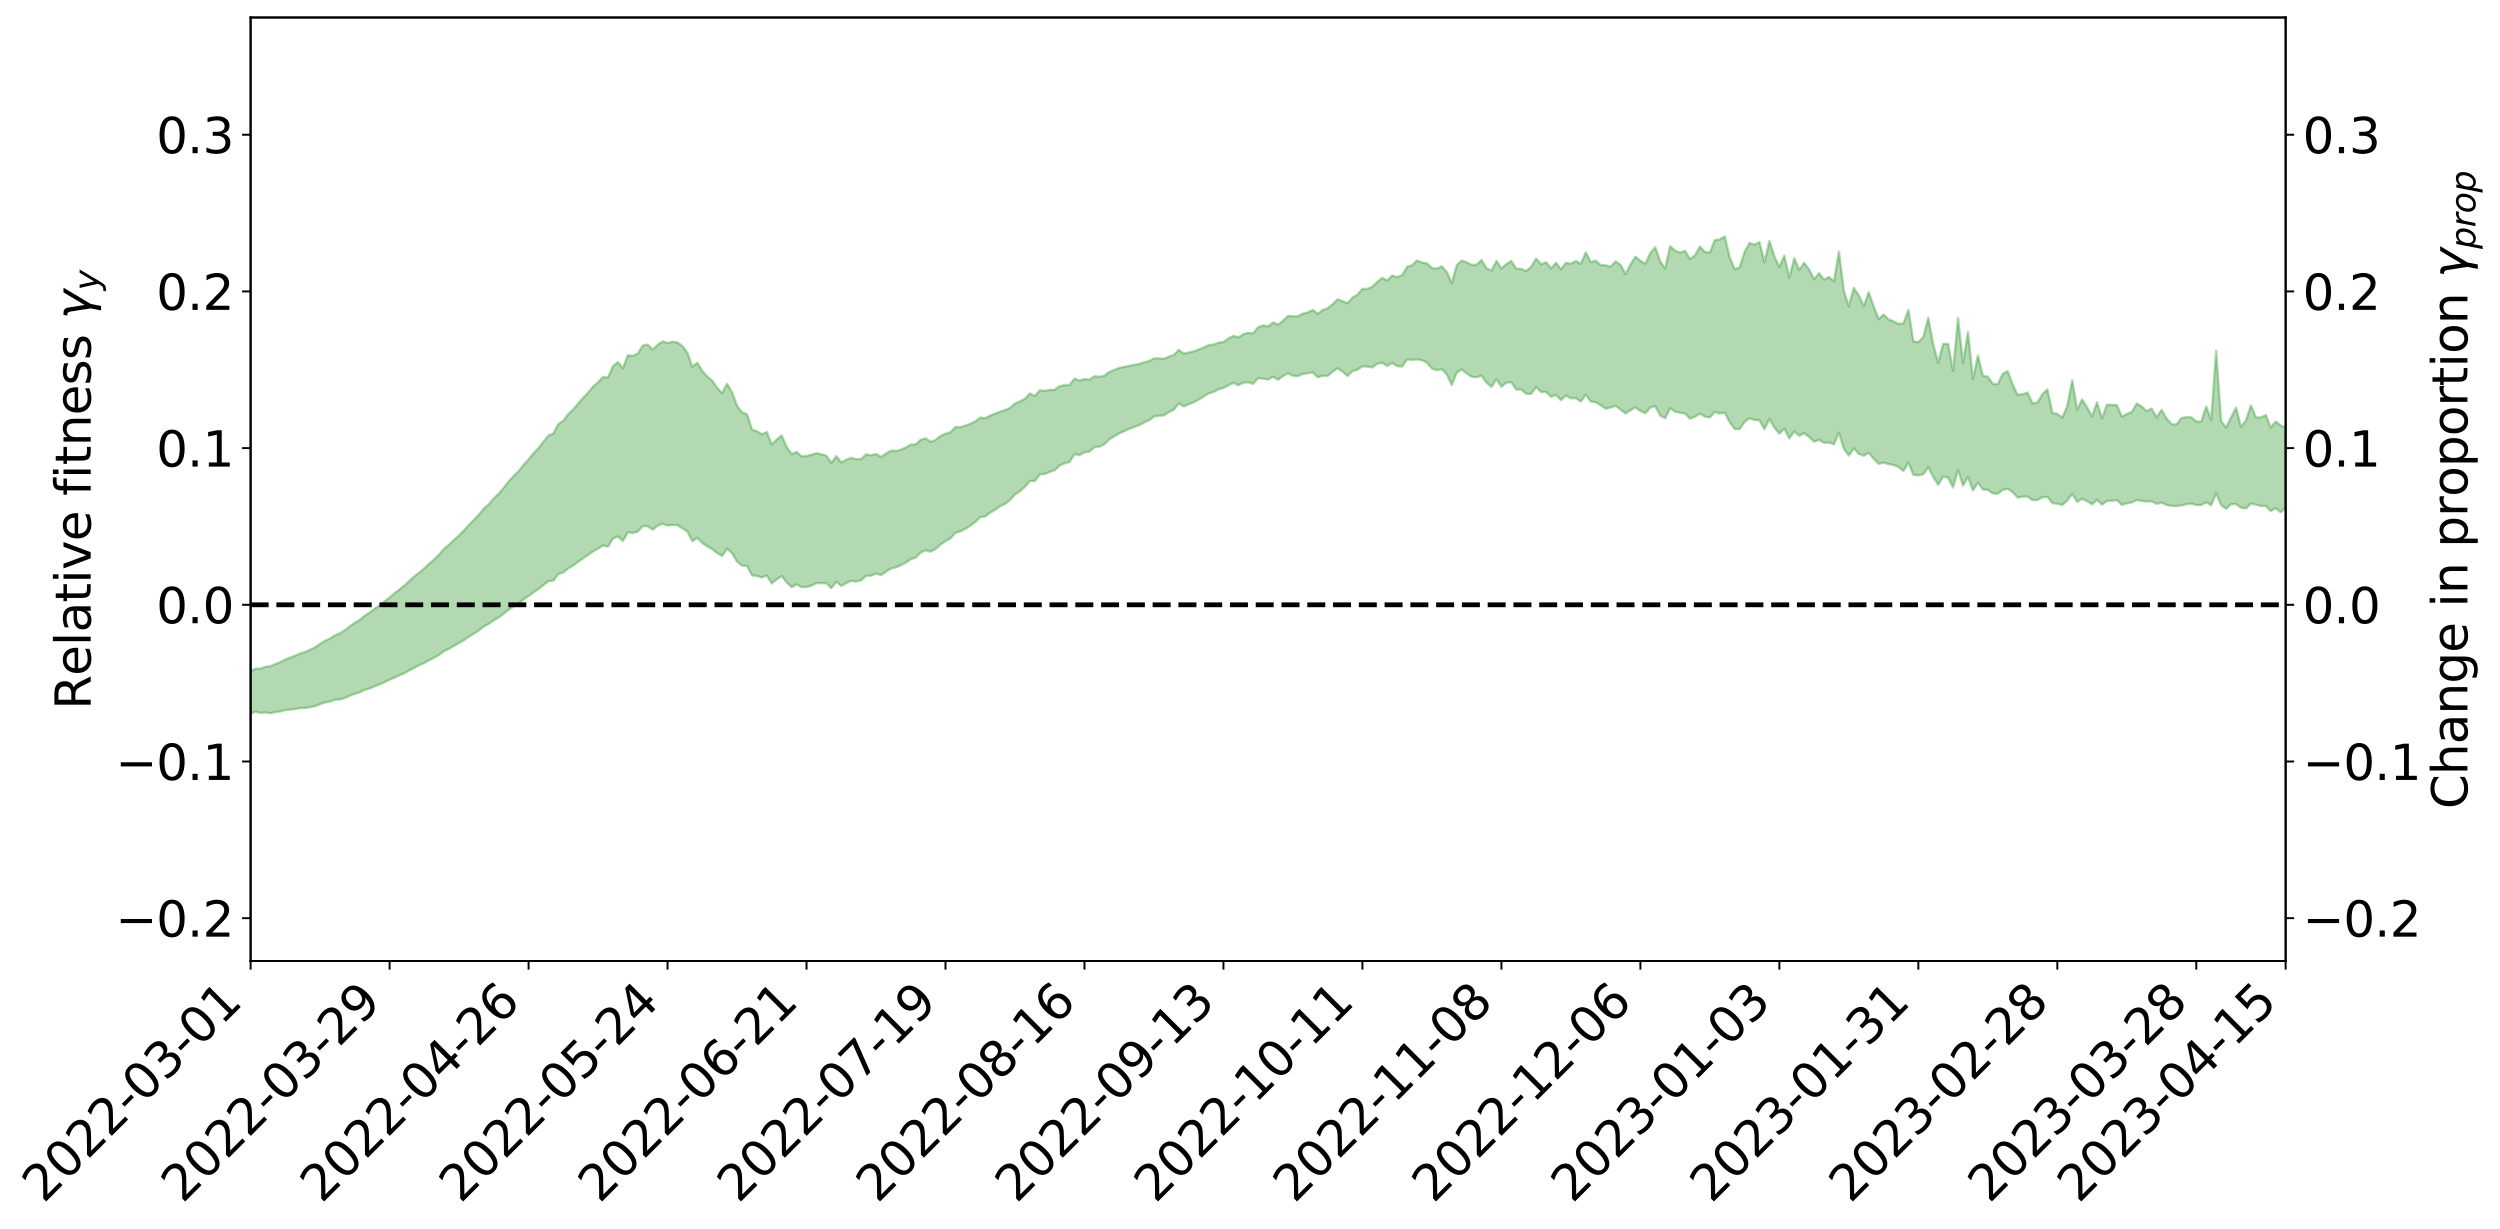<?xml version="1.0" encoding="utf-8" standalone="no"?>
<!DOCTYPE svg PUBLIC "-//W3C//DTD SVG 1.1//EN"
  "http://www.w3.org/Graphics/SVG/1.1/DTD/svg11.dtd">
<svg xmlns:xlink="http://www.w3.org/1999/xlink" width="1028.24pt" height="505.355pt" viewBox="0 0 1028.24 505.355" xmlns="http://www.w3.org/2000/svg" version="1.1">
 <defs>
  <style type="text/css">*{stroke-linejoin: round; stroke-linecap: butt}</style>
 </defs>
 <g id="figure_1">
  <g id="patch_1">
   <path d="M 0 505.355 
L 1028.24 505.355 
L 1028.24 -0 
L 0 -0 
z
" style="fill: #ffffff"/>
  </g>
  <g id="axes_1">
   <g id="patch_2">
    <path d="M 103.075 395.28 
L 940.075 395.28 
L 940.075 7.2 
L 103.075 7.2 
z
" style="fill: #ffffff"/>
   </g>
   <g id="PolyCollection_1">
    <path d="M -393.001 248.754 
L -393.001 248.754 
L -390.959 248.756 
L -388.918 248.763 
L -386.876 248.761 
L -384.835 248.77 
L -382.793 248.774 
L -380.752 248.77 
L -378.711 248.767 
L -376.669 248.768 
L -374.628 248.776 
L -372.586 248.778 
L -370.545 248.772 
L -368.503 248.77 
L -366.462 248.763 
L -364.42 248.767 
L -362.379 248.763 
L -360.337 248.764 
L -358.296 248.755 
L -356.254 248.758 
L -354.213 248.763 
L -352.172 248.759 
L -350.13 248.759 
L -348.089 248.763 
L -346.047 248.758 
L -344.006 248.765 
L -341.964 248.761 
L -339.923 248.764 
L -337.881 248.759 
L -335.84 248.756 
L -333.798 248.762 
L -331.757 248.763 
L -329.715 248.754 
L -327.674 248.763 
L -325.632 248.764 
L -323.591 248.756 
L -321.55 248.76 
L -319.508 248.76 
L -317.467 248.76 
L -315.425 248.766 
L -313.384 248.766 
L -311.342 248.759 
L -309.301 248.758 
L -307.259 248.755 
L -305.218 248.761 
L -303.176 248.751 
L -301.135 248.758 
L -299.093 248.756 
L -297.052 248.768 
L -295.011 248.765 
L -292.969 248.754 
L -290.928 248.763 
L -288.886 248.764 
L -286.845 248.753 
L -284.803 248.757 
L -282.762 248.76 
L -280.72 248.757 
L -278.679 248.756 
L -276.637 248.759 
L -274.596 248.754 
L -272.554 248.751 
L -270.513 248.755 
L -268.472 248.754 
L -266.43 248.757 
L -264.389 248.763 
L -262.347 248.761 
L -260.306 248.754 
L -258.264 248.751 
L -256.223 248.753 
L -254.181 248.758 
L -252.14 248.755 
L -250.098 248.757 
L -248.057 248.753 
L -246.015 248.775 
L -243.974 248.754 
L -241.932 248.772 
L -239.891 248.754 
L -237.85 248.766 
L -235.808 248.755 
L -233.767 248.775 
L -231.725 248.753 
L -229.684 248.751 
L -227.642 248.768 
L -225.601 248.757 
L -223.559 248.77 
L -221.518 248.766 
L -219.476 248.755 
L -217.435 248.761 
L -215.393 248.774 
L -213.352 248.761 
L -211.311 248.763 
L -209.269 248.757 
L -207.228 248.757 
L -205.186 248.765 
L -203.145 248.761 
L -201.103 248.751 
L -199.062 248.778 
L -197.02 248.761 
L -194.979 248.756 
L -192.937 248.757 
L -190.896 248.757 
L -188.854 248.757 
L -186.813 248.752 
L -184.772 248.774 
L -182.73 248.777 
L -180.689 248.772 
L -178.647 248.767 
L -176.606 248.764 
L -174.564 248.809 
L -172.523 248.804 
L -170.481 248.77 
L -168.44 248.783 
L -166.398 248.786 
L -164.357 248.793 
L -162.315 248.789 
L -160.274 248.773 
L -158.232 248.832 
L -156.191 248.799 
L -154.15 248.818 
L -152.108 248.792 
L -150.067 248.84 
L -148.025 248.801 
L -145.984 248.794 
L -143.942 248.813 
L -141.901 248.808 
L -139.859 248.821 
L -137.818 248.811 
L -135.776 248.828 
L -133.735 248.802 
L -131.693 248.842 
L -129.652 248.822 
L -127.611 248.811 
L -125.569 248.813 
L -123.528 248.825 
L -121.486 248.81 
L -119.445 248.887 
L -117.403 248.77 
L -115.362 248.807 
L -113.32 248.879 
L -111.279 248.884 
L -109.237 248.876 
L -107.196 248.839 
L -105.154 248.828 
L -103.113 248.987 
L -101.072 248.814 
L -99.03 248.853 
L -96.989 248.884 
L -94.947 248.908 
L -92.906 248.918 
L -90.864 248.935 
L -88.823 249.189 
L -86.781 249.286 
L -84.74 249.025 
L -82.698 248.936 
L -80.657 249.139 
L -78.615 249.125 
L -76.574 249.199 
L -74.532 249.439 
L -72.491 249.391 
L -70.45 249.219 
L -68.408 249.399 
L -66.367 249.824 
L -64.325 249.832 
L -62.284 250.289 
L -60.242 250.554 
L -58.201 250.508 
L -56.159 251.166 
L -54.118 252.241 
L -52.076 253.621 
L -50.035 253.437 
L -47.993 255.596 
L -45.952 256.56 
L -43.911 254.978 
L -41.869 256.027 
L -39.828 257.619 
L -37.786 257.559 
L -35.745 257.945 
L -33.703 262.512 
L -31.662 268.822 
L -29.62 272.035 
L -27.579 265.904 
L -25.537 269.57 
L -23.496 274.229 
L -21.454 274.256 
L -19.413 283.339 
L -17.372 282.22 
L -15.33 279.749 
L -13.289 273.22 
L -11.247 279.953 
L -9.206 283.95 
L -7.164 282.619 
L -5.123 283.753 
L -3.081 287.586 
L -1.04 287.287 
L 1.002 284.358 
L 3.043 288.5 
L 5.085 289.49 
L 7.126 288.245 
L 9.168 291.012 
L 11.209 292.167 
L 13.25 291.995 
L 15.292 291.389 
L 17.333 292.408 
L 19.375 291.716 
L 21.416 291.978 
L 23.458 292.989 
L 25.499 292.363 
L 27.541 292.928 
L 29.582 293.124 
L 31.624 292.669 
L 33.665 293.059 
L 35.707 292.269 
L 37.748 292.58 
L 39.789 293.006 
L 41.831 293.207 
L 43.872 292.916 
L 45.914 292.695 
L 47.955 292.735 
L 49.997 292.546 
L 52.038 292.648 
L 54.08 292.711 
L 56.121 292.276 
L 58.163 292.73 
L 60.204 292.465 
L 62.246 292.375 
L 64.287 292.611 
L 66.328 292.366 
L 68.37 292.404 
L 70.411 292.637 
L 72.453 292.976 
L 74.494 292.47 
L 76.536 292.32 
L 78.577 292.428 
L 80.619 293.569 
L 82.66 293.701 
L 84.702 294.19 
L 86.743 293.221 
L 88.785 292.688 
L 90.826 292.941 
L 92.868 293.712 
L 94.909 293.864 
L 96.95 292.704 
L 98.992 293.779 
L 101.033 293.378 
L 103.075 293.364 
L 105.116 292.748 
L 107.158 293.236 
L 109.199 293.02 
L 111.241 293.342 
L 113.282 292.922 
L 115.324 292.609 
L 117.365 292.071 
L 119.407 291.839 
L 121.448 291.618 
L 123.489 291.24 
L 125.531 291.229 
L 127.572 290.851 
L 129.614 290.464 
L 131.655 289.623 
L 133.697 288.921 
L 135.738 288.565 
L 137.78 287.804 
L 139.821 287.694 
L 141.863 287.078 
L 143.904 286.119 
L 145.946 285.348 
L 147.987 284.747 
L 150.028 283.741 
L 152.07 283.155 
L 154.111 282.272 
L 156.153 281.473 
L 158.194 280.558 
L 160.236 279.548 
L 162.277 278.705 
L 164.319 277.743 
L 166.36 276.879 
L 168.402 275.724 
L 170.443 274.652 
L 172.485 273.548 
L 174.526 272.694 
L 176.568 271.55 
L 178.609 270.496 
L 180.65 269.321 
L 182.692 267.808 
L 184.733 266.826 
L 186.775 265.615 
L 188.816 264.487 
L 190.858 263.288 
L 192.899 261.852 
L 194.941 260.629 
L 196.982 259.277 
L 199.024 257.688 
L 201.065 256.581 
L 203.107 255.093 
L 205.148 253.982 
L 207.189 252.437 
L 209.231 250.754 
L 211.272 249.411 
L 213.314 248.204 
L 215.355 246.525 
L 217.397 245.167 
L 219.438 243.627 
L 221.48 242.305 
L 223.521 240.623 
L 225.563 239.034 
L 227.604 238.836 
L 229.646 236.098 
L 231.687 235.46 
L 233.728 233.763 
L 235.77 232.611 
L 237.811 231.052 
L 239.853 229.647 
L 241.894 228.23 
L 243.936 226.766 
L 245.977 225.683 
L 248.019 224.364 
L 250.06 224.827 
L 252.102 221.478 
L 254.143 220.646 
L 256.185 222.521 
L 258.226 218.945 
L 260.268 219.204 
L 262.309 218.663 
L 264.35 216.426 
L 266.392 216.439 
L 268.433 217.851 
L 270.475 216.211 
L 272.516 215.467 
L 274.558 216.149 
L 276.599 215.912 
L 278.641 216.011 
L 280.682 217.26 
L 282.724 218.648 
L 284.765 222.558 
L 286.807 221.24 
L 288.848 223.337 
L 290.889 224.669 
L 292.931 225.862 
L 294.972 227.508 
L 297.014 228.679 
L 299.055 225.643 
L 301.097 227.529 
L 303.138 231.006 
L 305.18 232.683 
L 307.221 232.702 
L 309.263 236.619 
L 311.304 236.894 
L 313.346 237.491 
L 315.387 236.733 
L 317.428 239.965 
L 319.47 238.301 
L 321.511 236.927 
L 323.553 239.528 
L 325.594 241.525 
L 327.636 240.356 
L 329.677 241.472 
L 331.719 241.487 
L 333.76 240.85 
L 335.802 239.833 
L 337.843 239.896 
L 339.885 239.868 
L 341.926 241.942 
L 343.968 239.279 
L 346.009 240.989 
L 348.05 239.864 
L 350.092 238.906 
L 352.133 239.202 
L 354.175 238.728 
L 356.216 236.855 
L 358.258 236.805 
L 360.299 235.882 
L 362.341 236.554 
L 364.382 235.137 
L 366.424 233.886 
L 368.465 233.368 
L 370.507 232.495 
L 372.548 231.389 
L 374.589 230.001 
L 376.631 229.345 
L 378.672 227.313 
L 380.714 226.312 
L 382.755 226.917 
L 384.797 225.827 
L 386.838 224 
L 388.88 222.556 
L 390.921 221.477 
L 392.963 219.144 
L 395.004 218.533 
L 397.046 217.511 
L 399.087 216.281 
L 401.128 214.74 
L 403.17 212.684 
L 405.211 212.404 
L 407.253 210.857 
L 409.294 209.67 
L 411.336 208.207 
L 413.377 207.25 
L 415.419 205.679 
L 417.46 203.372 
L 419.502 202.03 
L 421.543 200.249 
L 423.585 197.77 
L 425.626 197.928 
L 427.668 195.109 
L 429.709 194.979 
L 431.75 194.061 
L 433.792 193.403 
L 435.833 191.46 
L 437.875 190.544 
L 439.916 190.011 
L 441.958 186.823 
L 443.999 187.191 
L 446.041 186.048 
L 448.082 185.795 
L 450.124 183.935 
L 452.165 183.73 
L 454.207 182.777 
L 456.248 180.7 
L 458.289 179.439 
L 460.331 178.256 
L 462.372 177.358 
L 464.414 176.391 
L 466.455 175.656 
L 468.497 174.9 
L 470.538 173.794 
L 472.58 172.879 
L 474.621 171.315 
L 476.663 171.006 
L 478.704 170.818 
L 480.746 169.527 
L 482.787 168.503 
L 484.828 165.938 
L 486.87 167.145 
L 488.911 166.27 
L 490.953 165.493 
L 492.994 164.391 
L 495.036 163.101 
L 497.077 161.811 
L 499.119 161.249 
L 501.16 160.112 
L 503.202 159.593 
L 505.243 158.477 
L 507.285 157.455 
L 509.326 158.471 
L 511.368 157.38 
L 513.409 157.264 
L 515.45 157.851 
L 517.492 155.498 
L 519.533 155.753 
L 521.575 156.117 
L 523.616 154.968 
L 525.658 156.2 
L 527.699 154.708 
L 529.741 153.534 
L 531.782 154.579 
L 533.824 154.719 
L 535.865 153.75 
L 537.907 153.566 
L 539.948 153.154 
L 541.989 155.195 
L 544.031 154.563 
L 546.072 154.565 
L 548.114 152.926 
L 550.155 151.458 
L 552.197 152.829 
L 554.238 154.624 
L 556.28 152.698 
L 558.321 152.042 
L 560.363 150.674 
L 562.404 150.816 
L 564.446 151.123 
L 566.487 149.621 
L 568.528 149.225 
L 570.57 150.526 
L 572.611 149.311 
L 574.653 150.614 
L 576.694 150.74 
L 578.736 147.814 
L 580.777 148.046 
L 582.819 147.801 
L 584.86 148.193 
L 586.902 149.143 
L 588.943 151.567 
L 590.985 152.262 
L 593.026 151.862 
L 595.068 154.017 
L 597.109 158.358 
L 599.15 153.282 
L 601.192 151.986 
L 603.233 153.538 
L 605.275 154.964 
L 607.316 155.178 
L 609.358 154.497 
L 611.399 157.387 
L 613.441 159.133 
L 615.482 155.988 
L 617.524 159.104 
L 619.565 157.369 
L 621.607 157.215 
L 623.648 160.223 
L 625.689 160.186 
L 627.731 161.952 
L 629.772 162.031 
L 631.814 159.159 
L 633.855 161.281 
L 635.897 161.19 
L 637.938 163.215 
L 639.98 162.429 
L 642.021 164.624 
L 644.063 162.683 
L 646.104 163.83 
L 648.146 163.775 
L 650.187 165.172 
L 652.228 162.372 
L 654.27 165.135 
L 656.311 165.44 
L 658.353 166.669 
L 660.394 168.124 
L 662.436 167.651 
L 664.477 166.931 
L 666.519 168.431 
L 668.56 170.077 
L 670.602 168.71 
L 672.643 167.593 
L 674.685 169.029 
L 676.726 169.959 
L 678.768 167.616 
L 680.809 167.051 
L 682.85 170.94 
L 684.892 171.984 
L 686.933 167.899 
L 688.975 169.305 
L 691.016 169.758 
L 693.058 170.132 
L 695.099 172.215 
L 697.141 171.395 
L 699.182 170.114 
L 701.224 171.351 
L 703.265 171.677 
L 705.307 169.436 
L 707.348 170.061 
L 709.389 169.785 
L 711.431 173.625 
L 713.472 176.434 
L 715.514 176.521 
L 717.555 173.569 
L 719.597 172.066 
L 721.638 172.738 
L 723.68 172.892 
L 725.721 176.544 
L 727.763 172.342 
L 729.804 175.932 
L 731.846 178.358 
L 733.887 176.303 
L 735.928 180.324 
L 737.97 177.491 
L 740.011 179.253 
L 742.053 178.172 
L 744.094 179.732 
L 746.136 181.698 
L 748.177 180.911 
L 750.219 182.158 
L 752.26 182.048 
L 754.302 182.728 
L 756.343 178.033 
L 758.385 184.604 
L 760.426 187.382 
L 762.468 184.395 
L 764.509 186.638 
L 766.55 187.445 
L 768.592 186.217 
L 770.633 188.645 
L 772.675 190.775 
L 774.716 190.269 
L 776.758 190.899 
L 778.799 191.225 
L 780.841 192.043 
L 782.882 193.725 
L 784.924 190.167 
L 786.965 195.278 
L 789.007 195.527 
L 791.048 195.072 
L 793.089 192.176 
L 795.131 196.202 
L 797.172 199.401 
L 799.214 196.045 
L 801.255 196.475 
L 803.297 200.477 
L 805.338 193.261 
L 807.38 199.752 
L 809.421 196.124 
L 811.463 201.755 
L 813.504 198.539 
L 815.546 201.324 
L 817.587 201.508 
L 819.628 202.951 
L 821.67 203.063 
L 823.711 201.519 
L 825.753 201.032 
L 827.794 202.403 
L 829.836 204.644 
L 831.877 204.256 
L 833.919 204.233 
L 835.96 205.724 
L 838.002 205.672 
L 840.043 204.532 
L 842.085 204.353 
L 844.126 206.942 
L 846.168 207.16 
L 848.209 207.686 
L 850.25 205.891 
L 852.292 203.109 
L 854.333 206.437 
L 856.375 205.156 
L 858.416 206.155 
L 860.458 207.42 
L 862.499 205.601 
L 864.541 207.583 
L 866.582 206.061 
L 868.624 205.991 
L 870.665 205.709 
L 872.707 207.688 
L 874.748 207.044 
L 876.789 206.659 
L 878.831 205.644 
L 880.872 206.003 
L 882.914 206.331 
L 884.955 206.126 
L 886.997 207.28 
L 889.038 206.696 
L 891.08 207.687 
L 893.121 208.104 
L 895.163 208.18 
L 897.204 207.87 
L 899.246 207.4 
L 901.287 207.144 
L 903.328 207.734 
L 905.37 207.701 
L 907.411 206.617 
L 909.453 207.818 
L 911.494 202.965 
L 913.536 207.762 
L 915.577 209.262 
L 917.619 207.383 
L 919.66 207.338 
L 921.702 208.825 
L 923.743 209.12 
L 925.785 207.147 
L 927.826 207.544 
L 929.868 208.126 
L 931.909 208.063 
L 933.95 210.176 
L 935.992 209.025 
L 938.033 210.706 
L 940.075 208.838 
L 940.075 175.876 
L 940.075 175.876 
L 938.033 174.998 
L 935.992 173.427 
L 933.95 175.824 
L 931.909 170.698 
L 929.868 171.729 
L 927.826 171.653 
L 925.785 166.772 
L 923.743 172.945 
L 921.702 175.503 
L 919.66 167.66 
L 917.619 171.74 
L 915.577 175.835 
L 913.536 173.154 
L 911.494 144.315 
L 909.453 172.662 
L 907.411 167.24 
L 905.37 173.424 
L 903.328 173.341 
L 901.287 171.644 
L 899.246 171.588 
L 897.204 171.943 
L 895.163 174.634 
L 893.121 174.39 
L 891.08 172.088 
L 889.038 168.588 
L 886.997 171.738 
L 884.955 168.05 
L 882.914 169.115 
L 880.872 167.19 
L 878.831 165.958 
L 876.789 169.487 
L 874.748 170.289 
L 872.707 171.346 
L 870.665 166.608 
L 868.624 166.56 
L 866.582 166.458 
L 864.541 172.096 
L 862.499 165.422 
L 860.458 171.291 
L 858.416 167.585 
L 856.375 164.248 
L 854.333 168.443 
L 852.292 156.427 
L 850.25 167.069 
L 848.209 171.809 
L 846.168 170.201 
L 844.126 169.868 
L 842.085 160.167 
L 840.043 162.069 
L 838.002 165.603 
L 835.96 165.869 
L 833.919 161.487 
L 831.877 162.144 
L 829.836 162.407 
L 827.794 158.121 
L 825.753 152.628 
L 823.711 153.743 
L 821.67 158.036 
L 819.628 157.877 
L 817.587 154.92 
L 815.546 154.485 
L 813.504 146.273 
L 811.463 155.941 
L 809.421 136.528 
L 807.38 149.342 
L 805.338 130.744 
L 803.297 152.572 
L 801.255 141.496 
L 799.214 141.425 
L 797.172 149.259 
L 795.131 141.651 
L 793.089 130.701 
L 791.048 138.578 
L 789.007 140.721 
L 786.965 140.425 
L 784.924 127.443 
L 782.882 132.994 
L 780.841 133.224 
L 778.799 132.153 
L 776.758 131.368 
L 774.716 129.356 
L 772.675 131.251 
L 770.633 125.973 
L 768.592 120.257 
L 766.55 125.919 
L 764.509 121.503 
L 762.468 118.439 
L 760.426 126.018 
L 758.385 119.715 
L 756.343 103.484 
L 754.302 115.647 
L 752.26 113.929 
L 750.219 115.01 
L 748.177 112.364 
L 746.136 114.855 
L 744.094 110.827 
L 742.053 108.123 
L 740.011 111.035 
L 737.97 106.209 
L 735.928 114.303 
L 733.887 105.166 
L 731.846 109.808 
L 729.804 105.486 
L 727.763 99.144 
L 725.721 107.83 
L 723.68 99.597 
L 721.638 100.625 
L 719.597 99.921 
L 717.555 103.591 
L 715.514 109.957 
L 713.472 110.798 
L 711.431 105.856 
L 709.389 97.274 
L 707.348 98.486 
L 705.307 98.747 
L 703.265 103.868 
L 701.224 103.655 
L 699.182 101.428 
L 697.141 105.064 
L 695.099 106.592 
L 693.058 103.164 
L 691.016 103.863 
L 688.975 103.12 
L 686.933 101.247 
L 684.892 110.414 
L 682.85 107.547 
L 680.809 101.733 
L 678.768 104.055 
L 676.726 108.477 
L 674.685 107.25 
L 672.643 105.61 
L 670.602 108.829 
L 668.56 112.771 
L 666.519 108.925 
L 664.477 107.489 
L 662.436 109.734 
L 660.394 109.096 
L 658.353 109.068 
L 656.311 107.187 
L 654.27 107.818 
L 652.228 103.802 
L 650.187 108.549 
L 648.146 107.34 
L 646.104 108.5 
L 644.063 108.083 
L 642.021 110.783 
L 639.98 108.072 
L 637.938 110.376 
L 635.897 107.839 
L 633.855 108.676 
L 631.814 106.348 
L 629.772 109.751 
L 627.731 111.494 
L 625.689 110.599 
L 623.648 110.476 
L 621.607 107.333 
L 619.565 108.603 
L 617.524 110.426 
L 615.482 107.329 
L 613.441 111.269 
L 611.399 110.358 
L 609.358 106.946 
L 607.316 108.883 
L 605.275 108.945 
L 603.233 107.896 
L 601.192 107.126 
L 599.15 109.111 
L 597.109 116.531 
L 595.068 111.86 
L 593.026 109.53 
L 590.985 110.476 
L 588.943 110.229 
L 586.902 108.338 
L 584.86 108 
L 582.819 107.164 
L 580.777 109.126 
L 578.736 109.704 
L 576.694 113.219 
L 574.653 113.957 
L 572.611 113.311 
L 570.57 115.391 
L 568.528 114.309 
L 566.487 115.938 
L 564.446 117.949 
L 562.404 118.819 
L 560.363 118.782 
L 558.321 121.203 
L 556.28 122.414 
L 554.238 124.717 
L 552.197 123.891 
L 550.155 123.089 
L 548.114 125.099 
L 546.072 126.774 
L 544.031 127.468 
L 541.989 129.076 
L 539.948 127.478 
L 537.907 128.544 
L 535.865 128.994 
L 533.824 130.071 
L 531.782 130.103 
L 529.741 129.912 
L 527.699 131.994 
L 525.658 133.491 
L 523.616 132.599 
L 521.575 134.292 
L 519.533 133.795 
L 517.492 134.589 
L 515.45 137.11 
L 513.409 136.871 
L 511.368 137.492 
L 509.326 138.769 
L 507.285 138.137 
L 505.243 139.19 
L 503.202 140.675 
L 501.16 140.941 
L 499.119 141.704 
L 497.077 141.998 
L 495.036 142.915 
L 492.994 143.751 
L 490.953 144.486 
L 488.911 145.001 
L 486.87 145.408 
L 484.828 143.877 
L 482.787 145.997 
L 480.746 146.69 
L 478.704 147.562 
L 476.663 147.406 
L 474.621 147.396 
L 472.58 148.542 
L 470.538 149.066 
L 468.497 149.7 
L 466.455 150.058 
L 464.414 150.47 
L 462.372 150.912 
L 460.331 151.334 
L 458.289 152.13 
L 456.248 153.013 
L 454.207 154.536 
L 452.165 154.972 
L 450.124 154.773 
L 448.082 156.115 
L 446.041 155.9 
L 443.999 156.508 
L 441.958 155.696 
L 439.916 158.361 
L 437.875 158.361 
L 435.833 158.828 
L 433.792 160.304 
L 431.75 160.371 
L 429.709 160.75 
L 427.668 160.533 
L 425.626 162.857 
L 423.585 161.793 
L 421.543 163.988 
L 419.502 165.129 
L 417.46 165.928 
L 415.419 167.789 
L 413.377 168.648 
L 411.336 169.313 
L 409.294 170.108 
L 407.253 170.938 
L 405.211 172.003 
L 403.17 171.778 
L 401.128 173.292 
L 399.087 174.288 
L 397.046 175.054 
L 395.004 175.674 
L 392.963 175.66 
L 390.921 177.77 
L 388.88 178.387 
L 386.838 179.289 
L 384.797 180.948 
L 382.755 181.705 
L 380.714 180.287 
L 378.672 180.896 
L 376.631 182.75 
L 374.589 182.883 
L 372.548 184.09 
L 370.507 184.979 
L 368.465 185.46 
L 366.424 185.344 
L 364.382 186.539 
L 362.341 187.948 
L 360.299 186.714 
L 358.258 187.292 
L 356.216 186.872 
L 354.175 188.835 
L 352.133 188.859 
L 350.092 188.323 
L 348.05 189.07 
L 346.009 190.211 
L 343.968 187.582 
L 341.926 190.341 
L 339.885 187.408 
L 337.843 186.848 
L 335.802 186.365 
L 333.76 187.035 
L 331.719 187.552 
L 329.677 187.668 
L 327.636 185.881 
L 325.594 186.761 
L 323.553 183.803 
L 321.511 179.114 
L 319.47 180.789 
L 317.428 182.827 
L 315.387 177.728 
L 313.346 178.652 
L 311.304 177.364 
L 309.263 176.612 
L 307.221 170.382 
L 305.18 169.63 
L 303.138 166.867 
L 301.097 161.423 
L 299.055 157.823 
L 297.014 161.689 
L 294.972 159.542 
L 292.931 156.572 
L 290.889 154.876 
L 288.848 152.617 
L 286.807 149.145 
L 284.765 150.821 
L 282.724 145.1 
L 280.682 142.32 
L 278.641 140.888 
L 276.599 140.548 
L 274.558 141.049 
L 272.516 140.427 
L 270.475 141.878 
L 268.433 143.747 
L 266.392 141.717 
L 264.35 142.09 
L 262.309 145.406 
L 260.268 146.38 
L 258.226 146.128 
L 256.185 151.458 
L 254.143 148.905 
L 252.102 150.629 
L 250.06 155.261 
L 248.019 155.044 
L 245.977 157.197 
L 243.936 159.019 
L 241.894 161.481 
L 239.853 163.63 
L 237.811 165.944 
L 235.77 168.431 
L 233.728 170.31 
L 231.687 173.093 
L 229.646 174.413 
L 227.604 178.244 
L 225.563 179.172 
L 223.521 181.632 
L 221.48 184.306 
L 219.438 186.429 
L 217.397 188.967 
L 215.355 191.14 
L 213.314 193.789 
L 211.272 195.765 
L 209.231 198.007 
L 207.189 200.638 
L 205.148 203.025 
L 203.107 204.964 
L 201.065 207.375 
L 199.024 209.177 
L 196.982 211.643 
L 194.941 213.824 
L 192.899 215.851 
L 190.858 218.147 
L 188.816 220.175 
L 186.775 222.034 
L 184.733 224.007 
L 182.692 225.661 
L 180.65 228.061 
L 178.609 230.041 
L 176.568 231.772 
L 174.526 233.719 
L 172.485 235.452 
L 170.443 237.022 
L 168.402 238.879 
L 166.36 240.788 
L 164.319 242.453 
L 162.277 244.021 
L 160.236 245.743 
L 158.194 247.294 
L 156.153 248.91 
L 154.111 250.403 
L 152.07 251.932 
L 150.028 253.257 
L 147.987 254.889 
L 145.946 256.151 
L 143.904 257.589 
L 141.863 259.172 
L 139.821 260.46 
L 137.78 261.27 
L 135.738 262.603 
L 133.697 263.539 
L 131.655 264.793 
L 129.614 266.255 
L 127.572 267.189 
L 125.531 268.094 
L 123.489 268.749 
L 121.448 269.651 
L 119.407 270.448 
L 117.365 271.254 
L 115.324 272.309 
L 113.282 273.129 
L 111.241 274.001 
L 109.199 274.252 
L 107.158 275.001 
L 105.116 275.017 
L 103.075 276.04 
L 101.033 276.616 
L 98.992 277.309 
L 96.95 276.701 
L 94.909 278.29 
L 92.868 278.565 
L 90.826 278.261 
L 88.785 278.426 
L 86.743 279.366 
L 84.702 280.679 
L 82.66 280.589 
L 80.619 280.849 
L 78.577 280.121 
L 76.536 280.576 
L 74.494 280.907 
L 72.453 281.734 
L 70.411 281.768 
L 68.37 281.854 
L 66.328 282.134 
L 64.287 282.675 
L 62.246 282.837 
L 60.204 283.158 
L 58.163 283.684 
L 56.121 283.561 
L 54.08 284.234 
L 52.038 284.433 
L 49.997 284.604 
L 47.955 285.073 
L 45.914 285.244 
L 43.872 285.663 
L 41.831 286.134 
L 39.789 286.202 
L 37.748 286.041 
L 35.707 285.998 
L 33.665 286.791 
L 31.624 286.393 
L 29.582 286.86 
L 27.541 286.646 
L 25.499 286.171 
L 23.458 286.671 
L 21.416 285.786 
L 19.375 285.595 
L 17.333 286.247 
L 15.292 285.415 
L 13.25 286.024 
L 11.209 286.185 
L 9.168 285.24 
L 7.126 282.804 
L 5.085 283.981 
L 3.043 283.099 
L 1.002 279.6 
L -1.04 282.151 
L -3.081 282.512 
L -5.123 279.262 
L -7.164 278.267 
L -9.206 279.586 
L -11.247 276.108 
L -13.289 270.153 
L -15.33 276.058 
L -17.372 278.328 
L -19.413 279.468 
L -21.454 271.384 
L -23.496 271.414 
L -25.537 267.285 
L -27.579 263.992 
L -29.62 269.616 
L -31.662 266.73 
L -33.703 261.053 
L -35.745 256.937 
L -37.786 256.613 
L -39.828 256.698 
L -41.869 255.266 
L -43.911 254.318 
L -45.952 255.788 
L -47.993 254.89 
L -50.035 252.932 
L -52.076 253.094 
L -54.118 251.848 
L -56.159 250.875 
L -58.201 250.315 
L -60.242 250.341 
L -62.284 250.107 
L -64.325 249.679 
L -66.367 249.682 
L -68.408 249.291 
L -70.45 249.12 
L -72.491 249.253 
L -74.532 249.333 
L -76.574 249.096 
L -78.615 249.038 
L -80.657 249.037 
L -82.698 248.887 
L -84.74 248.952 
L -86.781 249.183 
L -88.823 249.073 
L -90.864 248.872 
L -92.906 248.843 
L -94.947 248.863 
L -96.989 248.828 
L -99.03 248.794 
L -101.072 248.768 
L -103.113 248.886 
L -105.154 248.79 
L -107.196 248.781 
L -109.237 248.821 
L -111.279 248.822 
L -113.32 248.813 
L -115.362 248.766 
L -117.403 248.755 
L -119.445 248.82 
L -121.486 248.779 
L -123.528 248.784 
L -125.569 248.78 
L -127.611 248.768 
L -129.652 248.772 
L -131.693 248.795 
L -133.735 248.766 
L -135.776 248.789 
L -137.818 248.769 
L -139.859 248.777 
L -141.901 248.776 
L -143.942 248.77 
L -145.984 248.764 
L -148.025 248.773 
L -150.067 248.794 
L -152.108 248.77 
L -154.15 248.775 
L -156.191 248.766 
L -158.232 248.777 
L -160.274 248.758 
L -162.315 248.763 
L -164.357 248.77 
L -166.398 248.768 
L -168.44 248.764 
L -170.481 248.757 
L -172.523 248.769 
L -174.564 248.771 
L -176.606 248.755 
L -178.647 248.756 
L -180.689 248.758 
L -182.73 248.76 
L -184.772 248.759 
L -186.813 248.751 
L -188.854 248.753 
L -190.896 248.753 
L -192.937 248.753 
L -194.979 248.752 
L -197.02 248.755 
L -199.062 248.768 
L -201.103 248.751 
L -203.145 248.755 
L -205.186 248.757 
L -207.228 248.753 
L -209.269 248.753 
L -211.311 248.757 
L -213.352 248.755 
L -215.393 248.764 
L -217.435 248.755 
L -219.476 248.753 
L -221.518 248.758 
L -223.559 248.762 
L -225.601 248.753 
L -227.642 248.763 
L -229.684 248.751 
L -231.725 248.752 
L -233.767 248.769 
L -235.808 248.753 
L -237.85 248.762 
L -239.891 248.752 
L -241.932 248.768 
L -243.974 248.752 
L -246.015 248.77 
L -248.057 248.752 
L -250.098 248.755 
L -252.14 248.753 
L -254.181 248.755 
L -256.223 248.751 
L -258.264 248.751 
L -260.306 248.752 
L -262.347 248.757 
L -264.389 248.759 
L -266.43 248.754 
L -268.472 248.752 
L -270.513 248.753 
L -272.554 248.751 
L -274.596 248.752 
L -276.637 248.756 
L -278.679 248.754 
L -280.72 248.754 
L -282.762 248.757 
L -284.803 248.754 
L -286.845 248.752 
L -288.886 248.758 
L -290.928 248.759 
L -292.969 248.752 
L -295.011 248.76 
L -297.052 248.762 
L -299.093 248.753 
L -301.135 248.755 
L -303.176 248.751 
L -305.218 248.758 
L -307.259 248.753 
L -309.301 248.755 
L -311.342 248.756 
L -313.384 248.761 
L -315.425 248.76 
L -317.467 248.756 
L -319.508 248.756 
L -321.55 248.757 
L -323.591 248.754 
L -325.632 248.759 
L -327.674 248.758 
L -329.715 248.752 
L -331.757 248.759 
L -333.798 248.759 
L -335.84 248.754 
L -337.881 248.756 
L -339.923 248.759 
L -341.964 248.757 
L -344.006 248.76 
L -346.047 248.755 
L -348.089 248.759 
L -350.13 248.756 
L -352.172 248.756 
L -354.213 248.758 
L -356.254 248.755 
L -358.296 248.753 
L -360.337 248.76 
L -362.379 248.758 
L -364.42 248.761 
L -366.462 248.759 
L -368.503 248.763 
L -370.545 248.764 
L -372.586 248.766 
L -374.628 248.767 
L -376.669 248.761 
L -378.711 248.761 
L -380.752 248.762 
L -382.793 248.765 
L -384.835 248.763 
L -386.876 248.757 
L -388.918 248.759 
L -390.959 248.755 
L -393.001 248.754 
z
" clip-path="url(#p8afa63179b)" style="fill: #008000; fill-opacity: 0.3; stroke: #008000; stroke-opacity: 0.3"/>
   </g>
   <g id="matplotlib.axis_1">
    <g id="xtick_1">
     <g id="line2d_1">
      <defs>
       <path id="mdd04852998" d="M 0 0 
L 0 3.5 
" style="stroke: #000000; stroke-width: 0.8"/>
      </defs>
      <g>
       <use xlink:href="#mdd04852998" x="103.075" y="395.28" style="stroke: #000000; stroke-width: 0.8"/>
      </g>
     </g>
     <g id="text_1">
      <!-- 2022-03-01 -->
      <g transform="translate(17.946 495.214) rotate(-45) scale(0.2 -0.2)">
       <defs>
        <path id="DejaVuSans-32" d="M 1228 531 
L 3431 531 
L 3431 0 
L 469 0 
L 469 531 
Q 828 903 1448 1529 
Q 2069 2156 2228 2338 
Q 2531 2678 2651 2914 
Q 2772 3150 2772 3378 
Q 2772 3750 2511 3984 
Q 2250 4219 1831 4219 
Q 1534 4219 1204 4116 
Q 875 4013 500 3803 
L 500 4441 
Q 881 4594 1212 4672 
Q 1544 4750 1819 4750 
Q 2544 4750 2975 4387 
Q 3406 4025 3406 3419 
Q 3406 3131 3298 2873 
Q 3191 2616 2906 2266 
Q 2828 2175 2409 1742 
Q 1991 1309 1228 531 
z
" transform="scale(0.016)"/>
        <path id="DejaVuSans-30" d="M 2034 4250 
Q 1547 4250 1301 3770 
Q 1056 3291 1056 2328 
Q 1056 1369 1301 889 
Q 1547 409 2034 409 
Q 2525 409 2770 889 
Q 3016 1369 3016 2328 
Q 3016 3291 2770 3770 
Q 2525 4250 2034 4250 
z
M 2034 4750 
Q 2819 4750 3233 4129 
Q 3647 3509 3647 2328 
Q 3647 1150 3233 529 
Q 2819 -91 2034 -91 
Q 1250 -91 836 529 
Q 422 1150 422 2328 
Q 422 3509 836 4129 
Q 1250 4750 2034 4750 
z
" transform="scale(0.016)"/>
        <path id="DejaVuSans-2d" d="M 313 2009 
L 1997 2009 
L 1997 1497 
L 313 1497 
L 313 2009 
z
" transform="scale(0.016)"/>
        <path id="DejaVuSans-33" d="M 2597 2516 
Q 3050 2419 3304 2112 
Q 3559 1806 3559 1356 
Q 3559 666 3084 287 
Q 2609 -91 1734 -91 
Q 1441 -91 1130 -33 
Q 819 25 488 141 
L 488 750 
Q 750 597 1062 519 
Q 1375 441 1716 441 
Q 2309 441 2620 675 
Q 2931 909 2931 1356 
Q 2931 1769 2642 2001 
Q 2353 2234 1838 2234 
L 1294 2234 
L 1294 2753 
L 1863 2753 
Q 2328 2753 2575 2939 
Q 2822 3125 2822 3475 
Q 2822 3834 2567 4026 
Q 2313 4219 1838 4219 
Q 1578 4219 1281 4162 
Q 984 4106 628 3988 
L 628 4550 
Q 988 4650 1302 4700 
Q 1616 4750 1894 4750 
Q 2613 4750 3031 4423 
Q 3450 4097 3450 3541 
Q 3450 3153 3228 2886 
Q 3006 2619 2597 2516 
z
" transform="scale(0.016)"/>
        <path id="DejaVuSans-31" d="M 794 531 
L 1825 531 
L 1825 4091 
L 703 3866 
L 703 4441 
L 1819 4666 
L 2450 4666 
L 2450 531 
L 3481 531 
L 3481 0 
L 794 0 
L 794 531 
z
" transform="scale(0.016)"/>
       </defs>
       <use xlink:href="#DejaVuSans-32"/>
       <use xlink:href="#DejaVuSans-30" x="63.623"/>
       <use xlink:href="#DejaVuSans-32" x="127.246"/>
       <use xlink:href="#DejaVuSans-32" x="190.869"/>
       <use xlink:href="#DejaVuSans-2d" x="254.492"/>
       <use xlink:href="#DejaVuSans-30" x="290.576"/>
       <use xlink:href="#DejaVuSans-33" x="354.199"/>
       <use xlink:href="#DejaVuSans-2d" x="417.822"/>
       <use xlink:href="#DejaVuSans-30" x="453.906"/>
       <use xlink:href="#DejaVuSans-31" x="517.529"/>
      </g>
     </g>
    </g>
    <g id="xtick_2">
     <g id="line2d_2">
      <g>
       <use xlink:href="#mdd04852998" x="160.236" y="395.28" style="stroke: #000000; stroke-width: 0.8"/>
      </g>
     </g>
     <g id="text_2">
      <!-- 2022-03-29 -->
      <g transform="translate(75.107 495.214) rotate(-45) scale(0.2 -0.2)">
       <defs>
        <path id="DejaVuSans-39" d="M 703 97 
L 703 672 
Q 941 559 1184 500 
Q 1428 441 1663 441 
Q 2288 441 2617 861 
Q 2947 1281 2994 2138 
Q 2813 1869 2534 1725 
Q 2256 1581 1919 1581 
Q 1219 1581 811 2004 
Q 403 2428 403 3163 
Q 403 3881 828 4315 
Q 1253 4750 1959 4750 
Q 2769 4750 3195 4129 
Q 3622 3509 3622 2328 
Q 3622 1225 3098 567 
Q 2575 -91 1691 -91 
Q 1453 -91 1209 -44 
Q 966 3 703 97 
z
M 1959 2075 
Q 2384 2075 2632 2365 
Q 2881 2656 2881 3163 
Q 2881 3666 2632 3958 
Q 2384 4250 1959 4250 
Q 1534 4250 1286 3958 
Q 1038 3666 1038 3163 
Q 1038 2656 1286 2365 
Q 1534 2075 1959 2075 
z
" transform="scale(0.016)"/>
       </defs>
       <use xlink:href="#DejaVuSans-32"/>
       <use xlink:href="#DejaVuSans-30" x="63.623"/>
       <use xlink:href="#DejaVuSans-32" x="127.246"/>
       <use xlink:href="#DejaVuSans-32" x="190.869"/>
       <use xlink:href="#DejaVuSans-2d" x="254.492"/>
       <use xlink:href="#DejaVuSans-30" x="290.576"/>
       <use xlink:href="#DejaVuSans-33" x="354.199"/>
       <use xlink:href="#DejaVuSans-2d" x="417.822"/>
       <use xlink:href="#DejaVuSans-32" x="453.906"/>
       <use xlink:href="#DejaVuSans-39" x="517.529"/>
      </g>
     </g>
    </g>
    <g id="xtick_3">
     <g id="line2d_3">
      <g>
       <use xlink:href="#mdd04852998" x="217.397" y="395.28" style="stroke: #000000; stroke-width: 0.8"/>
      </g>
     </g>
     <g id="text_3">
      <!-- 2022-04-26 -->
      <g transform="translate(132.268 495.214) rotate(-45) scale(0.2 -0.2)">
       <defs>
        <path id="DejaVuSans-34" d="M 2419 4116 
L 825 1625 
L 2419 1625 
L 2419 4116 
z
M 2253 4666 
L 3047 4666 
L 3047 1625 
L 3713 1625 
L 3713 1100 
L 3047 1100 
L 3047 0 
L 2419 0 
L 2419 1100 
L 313 1100 
L 313 1709 
L 2253 4666 
z
" transform="scale(0.016)"/>
        <path id="DejaVuSans-36" d="M 2113 2584 
Q 1688 2584 1439 2293 
Q 1191 2003 1191 1497 
Q 1191 994 1439 701 
Q 1688 409 2113 409 
Q 2538 409 2786 701 
Q 3034 994 3034 1497 
Q 3034 2003 2786 2293 
Q 2538 2584 2113 2584 
z
M 3366 4563 
L 3366 3988 
Q 3128 4100 2886 4159 
Q 2644 4219 2406 4219 
Q 1781 4219 1451 3797 
Q 1122 3375 1075 2522 
Q 1259 2794 1537 2939 
Q 1816 3084 2150 3084 
Q 2853 3084 3261 2657 
Q 3669 2231 3669 1497 
Q 3669 778 3244 343 
Q 2819 -91 2113 -91 
Q 1303 -91 875 529 
Q 447 1150 447 2328 
Q 447 3434 972 4092 
Q 1497 4750 2381 4750 
Q 2619 4750 2861 4703 
Q 3103 4656 3366 4563 
z
" transform="scale(0.016)"/>
       </defs>
       <use xlink:href="#DejaVuSans-32"/>
       <use xlink:href="#DejaVuSans-30" x="63.623"/>
       <use xlink:href="#DejaVuSans-32" x="127.246"/>
       <use xlink:href="#DejaVuSans-32" x="190.869"/>
       <use xlink:href="#DejaVuSans-2d" x="254.492"/>
       <use xlink:href="#DejaVuSans-30" x="290.576"/>
       <use xlink:href="#DejaVuSans-34" x="354.199"/>
       <use xlink:href="#DejaVuSans-2d" x="417.822"/>
       <use xlink:href="#DejaVuSans-32" x="453.906"/>
       <use xlink:href="#DejaVuSans-36" x="517.529"/>
      </g>
     </g>
    </g>
    <g id="xtick_4">
     <g id="line2d_4">
      <g>
       <use xlink:href="#mdd04852998" x="274.558" y="395.28" style="stroke: #000000; stroke-width: 0.8"/>
      </g>
     </g>
     <g id="text_4">
      <!-- 2022-05-24 -->
      <g transform="translate(189.429 495.214) rotate(-45) scale(0.2 -0.2)">
       <defs>
        <path id="DejaVuSans-35" d="M 691 4666 
L 3169 4666 
L 3169 4134 
L 1269 4134 
L 1269 2991 
Q 1406 3038 1543 3061 
Q 1681 3084 1819 3084 
Q 2600 3084 3056 2656 
Q 3513 2228 3513 1497 
Q 3513 744 3044 326 
Q 2575 -91 1722 -91 
Q 1428 -91 1123 -41 
Q 819 9 494 109 
L 494 744 
Q 775 591 1075 516 
Q 1375 441 1709 441 
Q 2250 441 2565 725 
Q 2881 1009 2881 1497 
Q 2881 1984 2565 2268 
Q 2250 2553 1709 2553 
Q 1456 2553 1204 2497 
Q 953 2441 691 2322 
L 691 4666 
z
" transform="scale(0.016)"/>
       </defs>
       <use xlink:href="#DejaVuSans-32"/>
       <use xlink:href="#DejaVuSans-30" x="63.623"/>
       <use xlink:href="#DejaVuSans-32" x="127.246"/>
       <use xlink:href="#DejaVuSans-32" x="190.869"/>
       <use xlink:href="#DejaVuSans-2d" x="254.492"/>
       <use xlink:href="#DejaVuSans-30" x="290.576"/>
       <use xlink:href="#DejaVuSans-35" x="354.199"/>
       <use xlink:href="#DejaVuSans-2d" x="417.822"/>
       <use xlink:href="#DejaVuSans-32" x="453.906"/>
       <use xlink:href="#DejaVuSans-34" x="517.529"/>
      </g>
     </g>
    </g>
    <g id="xtick_5">
     <g id="line2d_5">
      <g>
       <use xlink:href="#mdd04852998" x="331.719" y="395.28" style="stroke: #000000; stroke-width: 0.8"/>
      </g>
     </g>
     <g id="text_5">
      <!-- 2022-06-21 -->
      <g transform="translate(246.59 495.214) rotate(-45) scale(0.2 -0.2)">
       <use xlink:href="#DejaVuSans-32"/>
       <use xlink:href="#DejaVuSans-30" x="63.623"/>
       <use xlink:href="#DejaVuSans-32" x="127.246"/>
       <use xlink:href="#DejaVuSans-32" x="190.869"/>
       <use xlink:href="#DejaVuSans-2d" x="254.492"/>
       <use xlink:href="#DejaVuSans-30" x="290.576"/>
       <use xlink:href="#DejaVuSans-36" x="354.199"/>
       <use xlink:href="#DejaVuSans-2d" x="417.822"/>
       <use xlink:href="#DejaVuSans-32" x="453.906"/>
       <use xlink:href="#DejaVuSans-31" x="517.529"/>
      </g>
     </g>
    </g>
    <g id="xtick_6">
     <g id="line2d_6">
      <g>
       <use xlink:href="#mdd04852998" x="388.88" y="395.28" style="stroke: #000000; stroke-width: 0.8"/>
      </g>
     </g>
     <g id="text_6">
      <!-- 2022-07-19 -->
      <g transform="translate(303.751 495.214) rotate(-45) scale(0.2 -0.2)">
       <defs>
        <path id="DejaVuSans-37" d="M 525 4666 
L 3525 4666 
L 3525 4397 
L 1831 0 
L 1172 0 
L 2766 4134 
L 525 4134 
L 525 4666 
z
" transform="scale(0.016)"/>
       </defs>
       <use xlink:href="#DejaVuSans-32"/>
       <use xlink:href="#DejaVuSans-30" x="63.623"/>
       <use xlink:href="#DejaVuSans-32" x="127.246"/>
       <use xlink:href="#DejaVuSans-32" x="190.869"/>
       <use xlink:href="#DejaVuSans-2d" x="254.492"/>
       <use xlink:href="#DejaVuSans-30" x="290.576"/>
       <use xlink:href="#DejaVuSans-37" x="354.199"/>
       <use xlink:href="#DejaVuSans-2d" x="417.822"/>
       <use xlink:href="#DejaVuSans-31" x="453.906"/>
       <use xlink:href="#DejaVuSans-39" x="517.529"/>
      </g>
     </g>
    </g>
    <g id="xtick_7">
     <g id="line2d_7">
      <g>
       <use xlink:href="#mdd04852998" x="446.041" y="395.28" style="stroke: #000000; stroke-width: 0.8"/>
      </g>
     </g>
     <g id="text_7">
      <!-- 2022-08-16 -->
      <g transform="translate(360.912 495.214) rotate(-45) scale(0.2 -0.2)">
       <defs>
        <path id="DejaVuSans-38" d="M 2034 2216 
Q 1584 2216 1326 1975 
Q 1069 1734 1069 1313 
Q 1069 891 1326 650 
Q 1584 409 2034 409 
Q 2484 409 2743 651 
Q 3003 894 3003 1313 
Q 3003 1734 2745 1975 
Q 2488 2216 2034 2216 
z
M 1403 2484 
Q 997 2584 770 2862 
Q 544 3141 544 3541 
Q 544 4100 942 4425 
Q 1341 4750 2034 4750 
Q 2731 4750 3128 4425 
Q 3525 4100 3525 3541 
Q 3525 3141 3298 2862 
Q 3072 2584 2669 2484 
Q 3125 2378 3379 2068 
Q 3634 1759 3634 1313 
Q 3634 634 3220 271 
Q 2806 -91 2034 -91 
Q 1263 -91 848 271 
Q 434 634 434 1313 
Q 434 1759 690 2068 
Q 947 2378 1403 2484 
z
M 1172 3481 
Q 1172 3119 1398 2916 
Q 1625 2713 2034 2713 
Q 2441 2713 2670 2916 
Q 2900 3119 2900 3481 
Q 2900 3844 2670 4047 
Q 2441 4250 2034 4250 
Q 1625 4250 1398 4047 
Q 1172 3844 1172 3481 
z
" transform="scale(0.016)"/>
       </defs>
       <use xlink:href="#DejaVuSans-32"/>
       <use xlink:href="#DejaVuSans-30" x="63.623"/>
       <use xlink:href="#DejaVuSans-32" x="127.246"/>
       <use xlink:href="#DejaVuSans-32" x="190.869"/>
       <use xlink:href="#DejaVuSans-2d" x="254.492"/>
       <use xlink:href="#DejaVuSans-30" x="290.576"/>
       <use xlink:href="#DejaVuSans-38" x="354.199"/>
       <use xlink:href="#DejaVuSans-2d" x="417.822"/>
       <use xlink:href="#DejaVuSans-31" x="453.906"/>
       <use xlink:href="#DejaVuSans-36" x="517.529"/>
      </g>
     </g>
    </g>
    <g id="xtick_8">
     <g id="line2d_8">
      <g>
       <use xlink:href="#mdd04852998" x="503.202" y="395.28" style="stroke: #000000; stroke-width: 0.8"/>
      </g>
     </g>
     <g id="text_8">
      <!-- 2022-09-13 -->
      <g transform="translate(418.073 495.214) rotate(-45) scale(0.2 -0.2)">
       <use xlink:href="#DejaVuSans-32"/>
       <use xlink:href="#DejaVuSans-30" x="63.623"/>
       <use xlink:href="#DejaVuSans-32" x="127.246"/>
       <use xlink:href="#DejaVuSans-32" x="190.869"/>
       <use xlink:href="#DejaVuSans-2d" x="254.492"/>
       <use xlink:href="#DejaVuSans-30" x="290.576"/>
       <use xlink:href="#DejaVuSans-39" x="354.199"/>
       <use xlink:href="#DejaVuSans-2d" x="417.822"/>
       <use xlink:href="#DejaVuSans-31" x="453.906"/>
       <use xlink:href="#DejaVuSans-33" x="517.529"/>
      </g>
     </g>
    </g>
    <g id="xtick_9">
     <g id="line2d_9">
      <g>
       <use xlink:href="#mdd04852998" x="560.363" y="395.28" style="stroke: #000000; stroke-width: 0.8"/>
      </g>
     </g>
     <g id="text_9">
      <!-- 2022-10-11 -->
      <g transform="translate(475.234 495.214) rotate(-45) scale(0.2 -0.2)">
       <use xlink:href="#DejaVuSans-32"/>
       <use xlink:href="#DejaVuSans-30" x="63.623"/>
       <use xlink:href="#DejaVuSans-32" x="127.246"/>
       <use xlink:href="#DejaVuSans-32" x="190.869"/>
       <use xlink:href="#DejaVuSans-2d" x="254.492"/>
       <use xlink:href="#DejaVuSans-31" x="290.576"/>
       <use xlink:href="#DejaVuSans-30" x="354.199"/>
       <use xlink:href="#DejaVuSans-2d" x="417.822"/>
       <use xlink:href="#DejaVuSans-31" x="453.906"/>
       <use xlink:href="#DejaVuSans-31" x="517.529"/>
      </g>
     </g>
    </g>
    <g id="xtick_10">
     <g id="line2d_10">
      <g>
       <use xlink:href="#mdd04852998" x="617.524" y="395.28" style="stroke: #000000; stroke-width: 0.8"/>
      </g>
     </g>
     <g id="text_10">
      <!-- 2022-11-08 -->
      <g transform="translate(532.395 495.214) rotate(-45) scale(0.2 -0.2)">
       <use xlink:href="#DejaVuSans-32"/>
       <use xlink:href="#DejaVuSans-30" x="63.623"/>
       <use xlink:href="#DejaVuSans-32" x="127.246"/>
       <use xlink:href="#DejaVuSans-32" x="190.869"/>
       <use xlink:href="#DejaVuSans-2d" x="254.492"/>
       <use xlink:href="#DejaVuSans-31" x="290.576"/>
       <use xlink:href="#DejaVuSans-31" x="354.199"/>
       <use xlink:href="#DejaVuSans-2d" x="417.822"/>
       <use xlink:href="#DejaVuSans-30" x="453.906"/>
       <use xlink:href="#DejaVuSans-38" x="517.529"/>
      </g>
     </g>
    </g>
    <g id="xtick_11">
     <g id="line2d_11">
      <g>
       <use xlink:href="#mdd04852998" x="674.685" y="395.28" style="stroke: #000000; stroke-width: 0.8"/>
      </g>
     </g>
     <g id="text_11">
      <!-- 2022-12-06 -->
      <g transform="translate(589.556 495.214) rotate(-45) scale(0.2 -0.2)">
       <use xlink:href="#DejaVuSans-32"/>
       <use xlink:href="#DejaVuSans-30" x="63.623"/>
       <use xlink:href="#DejaVuSans-32" x="127.246"/>
       <use xlink:href="#DejaVuSans-32" x="190.869"/>
       <use xlink:href="#DejaVuSans-2d" x="254.492"/>
       <use xlink:href="#DejaVuSans-31" x="290.576"/>
       <use xlink:href="#DejaVuSans-32" x="354.199"/>
       <use xlink:href="#DejaVuSans-2d" x="417.822"/>
       <use xlink:href="#DejaVuSans-30" x="453.906"/>
       <use xlink:href="#DejaVuSans-36" x="517.529"/>
      </g>
     </g>
    </g>
    <g id="xtick_12">
     <g id="line2d_12">
      <g>
       <use xlink:href="#mdd04852998" x="731.846" y="395.28" style="stroke: #000000; stroke-width: 0.8"/>
      </g>
     </g>
     <g id="text_12">
      <!-- 2023-01-03 -->
      <g transform="translate(646.717 495.214) rotate(-45) scale(0.2 -0.2)">
       <use xlink:href="#DejaVuSans-32"/>
       <use xlink:href="#DejaVuSans-30" x="63.623"/>
       <use xlink:href="#DejaVuSans-32" x="127.246"/>
       <use xlink:href="#DejaVuSans-33" x="190.869"/>
       <use xlink:href="#DejaVuSans-2d" x="254.492"/>
       <use xlink:href="#DejaVuSans-30" x="290.576"/>
       <use xlink:href="#DejaVuSans-31" x="354.199"/>
       <use xlink:href="#DejaVuSans-2d" x="417.822"/>
       <use xlink:href="#DejaVuSans-30" x="453.906"/>
       <use xlink:href="#DejaVuSans-33" x="517.529"/>
      </g>
     </g>
    </g>
    <g id="xtick_13">
     <g id="line2d_13">
      <g>
       <use xlink:href="#mdd04852998" x="789.007" y="395.28" style="stroke: #000000; stroke-width: 0.8"/>
      </g>
     </g>
     <g id="text_13">
      <!-- 2023-01-31 -->
      <g transform="translate(703.878 495.214) rotate(-45) scale(0.2 -0.2)">
       <use xlink:href="#DejaVuSans-32"/>
       <use xlink:href="#DejaVuSans-30" x="63.623"/>
       <use xlink:href="#DejaVuSans-32" x="127.246"/>
       <use xlink:href="#DejaVuSans-33" x="190.869"/>
       <use xlink:href="#DejaVuSans-2d" x="254.492"/>
       <use xlink:href="#DejaVuSans-30" x="290.576"/>
       <use xlink:href="#DejaVuSans-31" x="354.199"/>
       <use xlink:href="#DejaVuSans-2d" x="417.822"/>
       <use xlink:href="#DejaVuSans-33" x="453.906"/>
       <use xlink:href="#DejaVuSans-31" x="517.529"/>
      </g>
     </g>
    </g>
    <g id="xtick_14">
     <g id="line2d_14">
      <g>
       <use xlink:href="#mdd04852998" x="846.168" y="395.28" style="stroke: #000000; stroke-width: 0.8"/>
      </g>
     </g>
     <g id="text_14">
      <!-- 2023-02-28 -->
      <g transform="translate(761.038 495.214) rotate(-45) scale(0.2 -0.2)">
       <use xlink:href="#DejaVuSans-32"/>
       <use xlink:href="#DejaVuSans-30" x="63.623"/>
       <use xlink:href="#DejaVuSans-32" x="127.246"/>
       <use xlink:href="#DejaVuSans-33" x="190.869"/>
       <use xlink:href="#DejaVuSans-2d" x="254.492"/>
       <use xlink:href="#DejaVuSans-30" x="290.576"/>
       <use xlink:href="#DejaVuSans-32" x="354.199"/>
       <use xlink:href="#DejaVuSans-2d" x="417.822"/>
       <use xlink:href="#DejaVuSans-32" x="453.906"/>
       <use xlink:href="#DejaVuSans-38" x="517.529"/>
      </g>
     </g>
    </g>
    <g id="xtick_15">
     <g id="line2d_15">
      <g>
       <use xlink:href="#mdd04852998" x="903.328" y="395.28" style="stroke: #000000; stroke-width: 0.8"/>
      </g>
     </g>
     <g id="text_15">
      <!-- 2023-03-28 -->
      <g transform="translate(818.199 495.214) rotate(-45) scale(0.2 -0.2)">
       <use xlink:href="#DejaVuSans-32"/>
       <use xlink:href="#DejaVuSans-30" x="63.623"/>
       <use xlink:href="#DejaVuSans-32" x="127.246"/>
       <use xlink:href="#DejaVuSans-33" x="190.869"/>
       <use xlink:href="#DejaVuSans-2d" x="254.492"/>
       <use xlink:href="#DejaVuSans-30" x="290.576"/>
       <use xlink:href="#DejaVuSans-33" x="354.199"/>
       <use xlink:href="#DejaVuSans-2d" x="417.822"/>
       <use xlink:href="#DejaVuSans-32" x="453.906"/>
       <use xlink:href="#DejaVuSans-38" x="517.529"/>
      </g>
     </g>
    </g>
    <g id="xtick_16">
     <g id="line2d_16">
      <g>
       <use xlink:href="#mdd04852998" x="940.075" y="395.28" style="stroke: #000000; stroke-width: 0.8"/>
      </g>
     </g>
     <g id="text_16">
      <!-- 2023-04-15 -->
      <g transform="translate(854.946 495.214) rotate(-45) scale(0.2 -0.2)">
       <use xlink:href="#DejaVuSans-32"/>
       <use xlink:href="#DejaVuSans-30" x="63.623"/>
       <use xlink:href="#DejaVuSans-32" x="127.246"/>
       <use xlink:href="#DejaVuSans-33" x="190.869"/>
       <use xlink:href="#DejaVuSans-2d" x="254.492"/>
       <use xlink:href="#DejaVuSans-30" x="290.576"/>
       <use xlink:href="#DejaVuSans-34" x="354.199"/>
       <use xlink:href="#DejaVuSans-2d" x="417.822"/>
       <use xlink:href="#DejaVuSans-31" x="453.906"/>
       <use xlink:href="#DejaVuSans-35" x="517.529"/>
      </g>
     </g>
    </g>
   </g>
   <g id="matplotlib.axis_2">
    <g id="ytick_1">
     <g id="line2d_17">
      <defs>
       <path id="ma4da2f9465" d="M 0 0 
L -3.5 0 
" style="stroke: #000000; stroke-width: 0.8"/>
      </defs>
      <g>
       <use xlink:href="#ma4da2f9465" x="103.075" y="377.64" style="stroke: #000000; stroke-width: 0.8"/>
      </g>
     </g>
     <g id="text_17">
      <!-- −0.2 -->
      <g transform="translate(47.509 385.238) scale(0.2 -0.2)">
       <defs>
        <path id="DejaVuSans-2212" d="M 678 2272 
L 4684 2272 
L 4684 1741 
L 678 1741 
L 678 2272 
z
" transform="scale(0.016)"/>
        <path id="DejaVuSans-2e" d="M 684 794 
L 1344 794 
L 1344 0 
L 684 0 
L 684 794 
z
" transform="scale(0.016)"/>
       </defs>
       <use xlink:href="#DejaVuSans-2212"/>
       <use xlink:href="#DejaVuSans-30" x="83.789"/>
       <use xlink:href="#DejaVuSans-2e" x="147.412"/>
       <use xlink:href="#DejaVuSans-32" x="179.199"/>
      </g>
     </g>
    </g>
    <g id="ytick_2">
     <g id="line2d_18">
      <g>
       <use xlink:href="#ma4da2f9465" x="103.075" y="313.195" style="stroke: #000000; stroke-width: 0.8"/>
      </g>
     </g>
     <g id="text_18">
      <!-- −0.1 -->
      <g transform="translate(47.509 320.794) scale(0.2 -0.2)">
       <use xlink:href="#DejaVuSans-2212"/>
       <use xlink:href="#DejaVuSans-30" x="83.789"/>
       <use xlink:href="#DejaVuSans-2e" x="147.412"/>
       <use xlink:href="#DejaVuSans-31" x="179.199"/>
      </g>
     </g>
    </g>
    <g id="ytick_3">
     <g id="line2d_19">
      <g>
       <use xlink:href="#ma4da2f9465" x="103.075" y="248.75" style="stroke: #000000; stroke-width: 0.8"/>
      </g>
     </g>
     <g id="text_19">
      <!-- 0.0 -->
      <g transform="translate(64.269 256.349) scale(0.2 -0.2)">
       <use xlink:href="#DejaVuSans-30"/>
       <use xlink:href="#DejaVuSans-2e" x="63.623"/>
       <use xlink:href="#DejaVuSans-30" x="95.41"/>
      </g>
     </g>
    </g>
    <g id="ytick_4">
     <g id="line2d_20">
      <g>
       <use xlink:href="#ma4da2f9465" x="103.075" y="184.305" style="stroke: #000000; stroke-width: 0.8"/>
      </g>
     </g>
     <g id="text_20">
      <!-- 0.1 -->
      <g transform="translate(64.269 191.904) scale(0.2 -0.2)">
       <use xlink:href="#DejaVuSans-30"/>
       <use xlink:href="#DejaVuSans-2e" x="63.623"/>
       <use xlink:href="#DejaVuSans-31" x="95.41"/>
      </g>
     </g>
    </g>
    <g id="ytick_5">
     <g id="line2d_21">
      <g>
       <use xlink:href="#ma4da2f9465" x="103.075" y="119.861" style="stroke: #000000; stroke-width: 0.8"/>
      </g>
     </g>
     <g id="text_21">
      <!-- 0.2 -->
      <g transform="translate(64.269 127.459) scale(0.2 -0.2)">
       <use xlink:href="#DejaVuSans-30"/>
       <use xlink:href="#DejaVuSans-2e" x="63.623"/>
       <use xlink:href="#DejaVuSans-32" x="95.41"/>
      </g>
     </g>
    </g>
    <g id="ytick_6">
     <g id="line2d_22">
      <g>
       <use xlink:href="#ma4da2f9465" x="103.075" y="55.416" style="stroke: #000000; stroke-width: 0.8"/>
      </g>
     </g>
     <g id="text_22">
      <!-- 0.3 -->
      <g transform="translate(64.269 63.014) scale(0.2 -0.2)">
       <use xlink:href="#DejaVuSans-30"/>
       <use xlink:href="#DejaVuSans-2e" x="63.623"/>
       <use xlink:href="#DejaVuSans-33" x="95.41"/>
      </g>
     </g>
    </g>
    <g id="text_23">
     <!-- Relative fitness $\gamma_y$ -->
     <g transform="translate(37.309 291.84) rotate(-90) scale(0.2 -0.2)">
      <defs>
       <path id="DejaVuSans-52" d="M 2841 2188 
Q 3044 2119 3236 1894 
Q 3428 1669 3622 1275 
L 4263 0 
L 3584 0 
L 2988 1197 
Q 2756 1666 2539 1819 
Q 2322 1972 1947 1972 
L 1259 1972 
L 1259 0 
L 628 0 
L 628 4666 
L 2053 4666 
Q 2853 4666 3247 4331 
Q 3641 3997 3641 3322 
Q 3641 2881 3436 2590 
Q 3231 2300 2841 2188 
z
M 1259 4147 
L 1259 2491 
L 2053 2491 
Q 2509 2491 2742 2702 
Q 2975 2913 2975 3322 
Q 2975 3731 2742 3939 
Q 2509 4147 2053 4147 
L 1259 4147 
z
" transform="scale(0.016)"/>
       <path id="DejaVuSans-65" d="M 3597 1894 
L 3597 1613 
L 953 1613 
Q 991 1019 1311 708 
Q 1631 397 2203 397 
Q 2534 397 2845 478 
Q 3156 559 3463 722 
L 3463 178 
Q 3153 47 2828 -22 
Q 2503 -91 2169 -91 
Q 1331 -91 842 396 
Q 353 884 353 1716 
Q 353 2575 817 3079 
Q 1281 3584 2069 3584 
Q 2775 3584 3186 3129 
Q 3597 2675 3597 1894 
z
M 3022 2063 
Q 3016 2534 2758 2815 
Q 2500 3097 2075 3097 
Q 1594 3097 1305 2825 
Q 1016 2553 972 2059 
L 3022 2063 
z
" transform="scale(0.016)"/>
       <path id="DejaVuSans-6c" d="M 603 4863 
L 1178 4863 
L 1178 0 
L 603 0 
L 603 4863 
z
" transform="scale(0.016)"/>
       <path id="DejaVuSans-61" d="M 2194 1759 
Q 1497 1759 1228 1600 
Q 959 1441 959 1056 
Q 959 750 1161 570 
Q 1363 391 1709 391 
Q 2188 391 2477 730 
Q 2766 1069 2766 1631 
L 2766 1759 
L 2194 1759 
z
M 3341 1997 
L 3341 0 
L 2766 0 
L 2766 531 
Q 2569 213 2275 61 
Q 1981 -91 1556 -91 
Q 1019 -91 701 211 
Q 384 513 384 1019 
Q 384 1609 779 1909 
Q 1175 2209 1959 2209 
L 2766 2209 
L 2766 2266 
Q 2766 2663 2505 2880 
Q 2244 3097 1772 3097 
Q 1472 3097 1187 3025 
Q 903 2953 641 2809 
L 641 3341 
Q 956 3463 1253 3523 
Q 1550 3584 1831 3584 
Q 2591 3584 2966 3190 
Q 3341 2797 3341 1997 
z
" transform="scale(0.016)"/>
       <path id="DejaVuSans-74" d="M 1172 4494 
L 1172 3500 
L 2356 3500 
L 2356 3053 
L 1172 3053 
L 1172 1153 
Q 1172 725 1289 603 
Q 1406 481 1766 481 
L 2356 481 
L 2356 0 
L 1766 0 
Q 1100 0 847 248 
Q 594 497 594 1153 
L 594 3053 
L 172 3053 
L 172 3500 
L 594 3500 
L 594 4494 
L 1172 4494 
z
" transform="scale(0.016)"/>
       <path id="DejaVuSans-69" d="M 603 3500 
L 1178 3500 
L 1178 0 
L 603 0 
L 603 3500 
z
M 603 4863 
L 1178 4863 
L 1178 4134 
L 603 4134 
L 603 4863 
z
" transform="scale(0.016)"/>
       <path id="DejaVuSans-76" d="M 191 3500 
L 800 3500 
L 1894 563 
L 2988 3500 
L 3597 3500 
L 2284 0 
L 1503 0 
L 191 3500 
z
" transform="scale(0.016)"/>
       <path id="DejaVuSans-20" transform="scale(0.016)"/>
       <path id="DejaVuSans-66" d="M 2375 4863 
L 2375 4384 
L 1825 4384 
Q 1516 4384 1395 4259 
Q 1275 4134 1275 3809 
L 1275 3500 
L 2222 3500 
L 2222 3053 
L 1275 3053 
L 1275 0 
L 697 0 
L 697 3053 
L 147 3053 
L 147 3500 
L 697 3500 
L 697 3744 
Q 697 4328 969 4595 
Q 1241 4863 1831 4863 
L 2375 4863 
z
" transform="scale(0.016)"/>
       <path id="DejaVuSans-6e" d="M 3513 2113 
L 3513 0 
L 2938 0 
L 2938 2094 
Q 2938 2591 2744 2837 
Q 2550 3084 2163 3084 
Q 1697 3084 1428 2787 
Q 1159 2491 1159 1978 
L 1159 0 
L 581 0 
L 581 3500 
L 1159 3500 
L 1159 2956 
Q 1366 3272 1645 3428 
Q 1925 3584 2291 3584 
Q 2894 3584 3203 3211 
Q 3513 2838 3513 2113 
z
" transform="scale(0.016)"/>
       <path id="DejaVuSans-73" d="M 2834 3397 
L 2834 2853 
Q 2591 2978 2328 3040 
Q 2066 3103 1784 3103 
Q 1356 3103 1142 2972 
Q 928 2841 928 2578 
Q 928 2378 1081 2264 
Q 1234 2150 1697 2047 
L 1894 2003 
Q 2506 1872 2764 1633 
Q 3022 1394 3022 966 
Q 3022 478 2636 193 
Q 2250 -91 1575 -91 
Q 1294 -91 989 -36 
Q 684 19 347 128 
L 347 722 
Q 666 556 975 473 
Q 1284 391 1588 391 
Q 1994 391 2212 530 
Q 2431 669 2431 922 
Q 2431 1156 2273 1281 
Q 2116 1406 1581 1522 
L 1381 1569 
Q 847 1681 609 1914 
Q 372 2147 372 2553 
Q 372 3047 722 3315 
Q 1072 3584 1716 3584 
Q 2034 3584 2315 3537 
Q 2597 3491 2834 3397 
z
" transform="scale(0.016)"/>
       <path id="DejaVuSans-Oblique-3b3" d="M 1491 2950 
L 1838 788 
L 3456 3500 
L 4066 3500 
L 1972 0 
L 1713 -1331 
L 1138 -1331 
L 1397 0 
L 988 2613 
Q 925 3006 628 3006 
L 475 3006 
L 569 3500 
L 788 3500 
Q 1403 3500 1491 2950 
z
" transform="scale(0.016)"/>
       <path id="DejaVuSans-Oblique-79" d="M 1588 -325 
Q 1188 -997 936 -1164 
Q 684 -1331 294 -1331 
L -159 -1331 
L -63 -850 
L 269 -850 
Q 509 -850 678 -719 
Q 847 -588 1056 -206 
L 1234 128 
L 459 3500 
L 1069 3500 
L 1650 819 
L 3256 3500 
L 3859 3500 
L 1588 -325 
z
" transform="scale(0.016)"/>
      </defs>
      <use xlink:href="#DejaVuSans-52" transform="translate(0 0.016)"/>
      <use xlink:href="#DejaVuSans-65" transform="translate(69.482 0.016)"/>
      <use xlink:href="#DejaVuSans-6c" transform="translate(131.006 0.016)"/>
      <use xlink:href="#DejaVuSans-61" transform="translate(158.789 0.016)"/>
      <use xlink:href="#DejaVuSans-74" transform="translate(220.068 0.016)"/>
      <use xlink:href="#DejaVuSans-69" transform="translate(259.277 0.016)"/>
      <use xlink:href="#DejaVuSans-76" transform="translate(287.061 0.016)"/>
      <use xlink:href="#DejaVuSans-65" transform="translate(346.24 0.016)"/>
      <use xlink:href="#DejaVuSans-20" transform="translate(407.764 0.016)"/>
      <use xlink:href="#DejaVuSans-66" transform="translate(439.551 0.016)"/>
      <use xlink:href="#DejaVuSans-69" transform="translate(474.756 0.016)"/>
      <use xlink:href="#DejaVuSans-74" transform="translate(502.539 0.016)"/>
      <use xlink:href="#DejaVuSans-6e" transform="translate(541.748 0.016)"/>
      <use xlink:href="#DejaVuSans-65" transform="translate(605.127 0.016)"/>
      <use xlink:href="#DejaVuSans-73" transform="translate(666.65 0.016)"/>
      <use xlink:href="#DejaVuSans-73" transform="translate(718.75 0.016)"/>
      <use xlink:href="#DejaVuSans-20" transform="translate(770.85 0.016)"/>
      <use xlink:href="#DejaVuSans-Oblique-3b3" transform="translate(802.637 0.016)"/>
      <use xlink:href="#DejaVuSans-Oblique-79" transform="translate(861.816 -16.391) scale(0.7)"/>
     </g>
    </g>
   </g>
   <g id="line2d_23">
    <path d="M 103.075 248.75 
L 1029.24 248.75 
" clip-path="url(#p8afa63179b)" style="fill: none; stroke-dasharray: 7.4,3.2; stroke-dashoffset: 0; stroke: #000000; stroke-width: 2"/>
   </g>
   <g id="patch_3">
    <path d="M 103.075 395.28 
L 103.075 7.2 
" style="fill: none; stroke: #000000; stroke-width: 0.8; stroke-linejoin: miter; stroke-linecap: square"/>
   </g>
   <g id="patch_4">
    <path d="M 940.075 395.28 
L 940.075 7.2 
" style="fill: none; stroke: #000000; stroke-width: 0.8; stroke-linejoin: miter; stroke-linecap: square"/>
   </g>
   <g id="patch_5">
    <path d="M 103.075 395.28 
L 940.075 395.28 
" style="fill: none; stroke: #000000; stroke-width: 0.8; stroke-linejoin: miter; stroke-linecap: square"/>
   </g>
   <g id="patch_6">
    <path d="M 103.075 7.2 
L 940.075 7.2 
" style="fill: none; stroke: #000000; stroke-width: 0.8; stroke-linejoin: miter; stroke-linecap: square"/>
   </g>
  </g>
  <g id="axes_2">
   <g id="matplotlib.axis_3">
    <g id="ytick_7">
     <g id="line2d_24">
      <defs>
       <path id="m3764c9ff3f" d="M 0 0 
L 3.5 0 
" style="stroke: #000000; stroke-width: 0.8"/>
      </defs>
      <g>
       <use xlink:href="#m3764c9ff3f" x="940.075" y="377.64" style="stroke: #000000; stroke-width: 0.8"/>
      </g>
     </g>
     <g id="text_24">
      <!-- −0.2 -->
      <g transform="translate(947.075 385.238) scale(0.2 -0.2)">
       <use xlink:href="#DejaVuSans-2212"/>
       <use xlink:href="#DejaVuSans-30" x="83.789"/>
       <use xlink:href="#DejaVuSans-2e" x="147.412"/>
       <use xlink:href="#DejaVuSans-32" x="179.199"/>
      </g>
     </g>
    </g>
    <g id="ytick_8">
     <g id="line2d_25">
      <g>
       <use xlink:href="#m3764c9ff3f" x="940.075" y="313.195" style="stroke: #000000; stroke-width: 0.8"/>
      </g>
     </g>
     <g id="text_25">
      <!-- −0.1 -->
      <g transform="translate(947.075 320.794) scale(0.2 -0.2)">
       <use xlink:href="#DejaVuSans-2212"/>
       <use xlink:href="#DejaVuSans-30" x="83.789"/>
       <use xlink:href="#DejaVuSans-2e" x="147.412"/>
       <use xlink:href="#DejaVuSans-31" x="179.199"/>
      </g>
     </g>
    </g>
    <g id="ytick_9">
     <g id="line2d_26">
      <g>
       <use xlink:href="#m3764c9ff3f" x="940.075" y="248.75" style="stroke: #000000; stroke-width: 0.8"/>
      </g>
     </g>
     <g id="text_26">
      <!-- 0.0 -->
      <g transform="translate(947.075 256.349) scale(0.2 -0.2)">
       <use xlink:href="#DejaVuSans-30"/>
       <use xlink:href="#DejaVuSans-2e" x="63.623"/>
       <use xlink:href="#DejaVuSans-30" x="95.41"/>
      </g>
     </g>
    </g>
    <g id="ytick_10">
     <g id="line2d_27">
      <g>
       <use xlink:href="#m3764c9ff3f" x="940.075" y="184.305" style="stroke: #000000; stroke-width: 0.8"/>
      </g>
     </g>
     <g id="text_27">
      <!-- 0.1 -->
      <g transform="translate(947.075 191.904) scale(0.2 -0.2)">
       <use xlink:href="#DejaVuSans-30"/>
       <use xlink:href="#DejaVuSans-2e" x="63.623"/>
       <use xlink:href="#DejaVuSans-31" x="95.41"/>
      </g>
     </g>
    </g>
    <g id="ytick_11">
     <g id="line2d_28">
      <g>
       <use xlink:href="#m3764c9ff3f" x="940.075" y="119.861" style="stroke: #000000; stroke-width: 0.8"/>
      </g>
     </g>
     <g id="text_28">
      <!-- 0.2 -->
      <g transform="translate(947.075 127.459) scale(0.2 -0.2)">
       <use xlink:href="#DejaVuSans-30"/>
       <use xlink:href="#DejaVuSans-2e" x="63.623"/>
       <use xlink:href="#DejaVuSans-32" x="95.41"/>
      </g>
     </g>
    </g>
    <g id="ytick_12">
     <g id="line2d_29">
      <g>
       <use xlink:href="#m3764c9ff3f" x="940.075" y="55.416" style="stroke: #000000; stroke-width: 0.8"/>
      </g>
     </g>
     <g id="text_29">
      <!-- 0.3 -->
      <g transform="translate(947.075 63.014) scale(0.2 -0.2)">
       <use xlink:href="#DejaVuSans-30"/>
       <use xlink:href="#DejaVuSans-2e" x="63.623"/>
       <use xlink:href="#DejaVuSans-33" x="95.41"/>
      </g>
     </g>
    </g>
    <g id="text_30">
     <!-- Change in proportion $\gamma_{prop}$ -->
     <g transform="translate(1014.84 332.74) rotate(-90) scale(0.2 -0.2)">
      <defs>
       <path id="DejaVuSans-43" d="M 4122 4306 
L 4122 3641 
Q 3803 3938 3442 4084 
Q 3081 4231 2675 4231 
Q 1875 4231 1450 3742 
Q 1025 3253 1025 2328 
Q 1025 1406 1450 917 
Q 1875 428 2675 428 
Q 3081 428 3442 575 
Q 3803 722 4122 1019 
L 4122 359 
Q 3791 134 3420 21 
Q 3050 -91 2638 -91 
Q 1578 -91 968 557 
Q 359 1206 359 2328 
Q 359 3453 968 4101 
Q 1578 4750 2638 4750 
Q 3056 4750 3426 4639 
Q 3797 4528 4122 4306 
z
" transform="scale(0.016)"/>
       <path id="DejaVuSans-68" d="M 3513 2113 
L 3513 0 
L 2938 0 
L 2938 2094 
Q 2938 2591 2744 2837 
Q 2550 3084 2163 3084 
Q 1697 3084 1428 2787 
Q 1159 2491 1159 1978 
L 1159 0 
L 581 0 
L 581 4863 
L 1159 4863 
L 1159 2956 
Q 1366 3272 1645 3428 
Q 1925 3584 2291 3584 
Q 2894 3584 3203 3211 
Q 3513 2838 3513 2113 
z
" transform="scale(0.016)"/>
       <path id="DejaVuSans-67" d="M 2906 1791 
Q 2906 2416 2648 2759 
Q 2391 3103 1925 3103 
Q 1463 3103 1205 2759 
Q 947 2416 947 1791 
Q 947 1169 1205 825 
Q 1463 481 1925 481 
Q 2391 481 2648 825 
Q 2906 1169 2906 1791 
z
M 3481 434 
Q 3481 -459 3084 -895 
Q 2688 -1331 1869 -1331 
Q 1566 -1331 1297 -1286 
Q 1028 -1241 775 -1147 
L 775 -588 
Q 1028 -725 1275 -790 
Q 1522 -856 1778 -856 
Q 2344 -856 2625 -561 
Q 2906 -266 2906 331 
L 2906 616 
Q 2728 306 2450 153 
Q 2172 0 1784 0 
Q 1141 0 747 490 
Q 353 981 353 1791 
Q 353 2603 747 3093 
Q 1141 3584 1784 3584 
Q 2172 3584 2450 3431 
Q 2728 3278 2906 2969 
L 2906 3500 
L 3481 3500 
L 3481 434 
z
" transform="scale(0.016)"/>
       <path id="DejaVuSans-70" d="M 1159 525 
L 1159 -1331 
L 581 -1331 
L 581 3500 
L 1159 3500 
L 1159 2969 
Q 1341 3281 1617 3432 
Q 1894 3584 2278 3584 
Q 2916 3584 3314 3078 
Q 3713 2572 3713 1747 
Q 3713 922 3314 415 
Q 2916 -91 2278 -91 
Q 1894 -91 1617 61 
Q 1341 213 1159 525 
z
M 3116 1747 
Q 3116 2381 2855 2742 
Q 2594 3103 2138 3103 
Q 1681 3103 1420 2742 
Q 1159 2381 1159 1747 
Q 1159 1113 1420 752 
Q 1681 391 2138 391 
Q 2594 391 2855 752 
Q 3116 1113 3116 1747 
z
" transform="scale(0.016)"/>
       <path id="DejaVuSans-72" d="M 2631 2963 
Q 2534 3019 2420 3045 
Q 2306 3072 2169 3072 
Q 1681 3072 1420 2755 
Q 1159 2438 1159 1844 
L 1159 0 
L 581 0 
L 581 3500 
L 1159 3500 
L 1159 2956 
Q 1341 3275 1631 3429 
Q 1922 3584 2338 3584 
Q 2397 3584 2469 3576 
Q 2541 3569 2628 3553 
L 2631 2963 
z
" transform="scale(0.016)"/>
       <path id="DejaVuSans-6f" d="M 1959 3097 
Q 1497 3097 1228 2736 
Q 959 2375 959 1747 
Q 959 1119 1226 758 
Q 1494 397 1959 397 
Q 2419 397 2687 759 
Q 2956 1122 2956 1747 
Q 2956 2369 2687 2733 
Q 2419 3097 1959 3097 
z
M 1959 3584 
Q 2709 3584 3137 3096 
Q 3566 2609 3566 1747 
Q 3566 888 3137 398 
Q 2709 -91 1959 -91 
Q 1206 -91 779 398 
Q 353 888 353 1747 
Q 353 2609 779 3096 
Q 1206 3584 1959 3584 
z
" transform="scale(0.016)"/>
       <path id="DejaVuSans-Oblique-70" d="M 3175 2156 
Q 3175 2616 2975 2859 
Q 2775 3103 2400 3103 
Q 2144 3103 1911 2972 
Q 1678 2841 1497 2591 
Q 1319 2344 1212 1994 
Q 1106 1644 1106 1300 
Q 1106 863 1306 627 
Q 1506 391 1875 391 
Q 2147 391 2380 519 
Q 2613 647 2778 891 
Q 2956 1147 3065 1494 
Q 3175 1841 3175 2156 
z
M 1394 2969 
Q 1625 3272 1939 3428 
Q 2253 3584 2638 3584 
Q 3175 3584 3472 3232 
Q 3769 2881 3769 2247 
Q 3769 1728 3584 1258 
Q 3400 788 3053 416 
Q 2822 169 2531 39 
Q 2241 -91 1919 -91 
Q 1547 -91 1294 64 
Q 1041 219 916 525 
L 556 -1331 
L -19 -1331 
L 922 3500 
L 1497 3500 
L 1394 2969 
z
" transform="scale(0.016)"/>
       <path id="DejaVuSans-Oblique-72" d="M 2853 2969 
Q 2766 3016 2653 3041 
Q 2541 3066 2413 3066 
Q 1953 3066 1609 2717 
Q 1266 2369 1153 1784 
L 800 0 
L 225 0 
L 909 3500 
L 1484 3500 
L 1375 2956 
Q 1603 3259 1920 3421 
Q 2238 3584 2597 3584 
Q 2691 3584 2781 3573 
Q 2872 3563 2963 3538 
L 2853 2969 
z
" transform="scale(0.016)"/>
       <path id="DejaVuSans-Oblique-6f" d="M 1625 -91 
Q 1009 -91 651 289 
Q 294 669 294 1325 
Q 294 1706 417 2101 
Q 541 2497 738 2766 
Q 1047 3184 1428 3384 
Q 1809 3584 2291 3584 
Q 2888 3584 3255 3212 
Q 3622 2841 3622 2241 
Q 3622 1825 3500 1412 
Q 3378 1000 3181 728 
Q 2875 309 2494 109 
Q 2113 -91 1625 -91 
z
M 891 1344 
Q 891 869 1089 633 
Q 1288 397 1691 397 
Q 2269 397 2648 901 
Q 3028 1406 3028 2181 
Q 3028 2634 2825 2865 
Q 2622 3097 2228 3097 
Q 1903 3097 1650 2945 
Q 1397 2794 1197 2484 
Q 1050 2253 970 1956 
Q 891 1659 891 1344 
z
" transform="scale(0.016)"/>
      </defs>
      <use xlink:href="#DejaVuSans-43" transform="translate(0 0.016)"/>
      <use xlink:href="#DejaVuSans-68" transform="translate(69.824 0.016)"/>
      <use xlink:href="#DejaVuSans-61" transform="translate(133.203 0.016)"/>
      <use xlink:href="#DejaVuSans-6e" transform="translate(194.482 0.016)"/>
      <use xlink:href="#DejaVuSans-67" transform="translate(257.861 0.016)"/>
      <use xlink:href="#DejaVuSans-65" transform="translate(321.338 0.016)"/>
      <use xlink:href="#DejaVuSans-20" transform="translate(382.861 0.016)"/>
      <use xlink:href="#DejaVuSans-69" transform="translate(414.648 0.016)"/>
      <use xlink:href="#DejaVuSans-6e" transform="translate(442.432 0.016)"/>
      <use xlink:href="#DejaVuSans-20" transform="translate(505.811 0.016)"/>
      <use xlink:href="#DejaVuSans-70" transform="translate(537.598 0.016)"/>
      <use xlink:href="#DejaVuSans-72" transform="translate(601.074 0.016)"/>
      <use xlink:href="#DejaVuSans-6f" transform="translate(642.188 0.016)"/>
      <use xlink:href="#DejaVuSans-70" transform="translate(703.369 0.016)"/>
      <use xlink:href="#DejaVuSans-6f" transform="translate(766.846 0.016)"/>
      <use xlink:href="#DejaVuSans-72" transform="translate(828.027 0.016)"/>
      <use xlink:href="#DejaVuSans-74" transform="translate(869.141 0.016)"/>
      <use xlink:href="#DejaVuSans-69" transform="translate(908.35 0.016)"/>
      <use xlink:href="#DejaVuSans-6f" transform="translate(936.133 0.016)"/>
      <use xlink:href="#DejaVuSans-6e" transform="translate(997.314 0.016)"/>
      <use xlink:href="#DejaVuSans-20" transform="translate(1060.693 0.016)"/>
      <use xlink:href="#DejaVuSans-Oblique-3b3" transform="translate(1092.48 0.016)"/>
      <use xlink:href="#DejaVuSans-Oblique-70" transform="translate(1151.66 -16.391) scale(0.7)"/>
      <use xlink:href="#DejaVuSans-Oblique-72" transform="translate(1196.094 -16.391) scale(0.7)"/>
      <use xlink:href="#DejaVuSans-Oblique-6f" transform="translate(1224.873 -16.391) scale(0.7)"/>
      <use xlink:href="#DejaVuSans-Oblique-70" transform="translate(1267.7 -16.391) scale(0.7)"/>
     </g>
    </g>
   </g>
   <g id="line2d_30">
    <path d="M -1 276.371 
L 1.002 319.137 
L 3.043 316.062 
L 5.085 296.849 
L 7.126 312.167 
L 9.168 287.877 
L 11.209 291.708 
L 13.25 306.663 
L 15.292 361.708 
L 17.333 319.347 
L 19.375 320.443 
M 940.075 248.75 
" clip-path="url(#p8afa63179b)" style="fill: none; stroke: #ffa500; stroke-width: 1.5; stroke-linecap: square"/>
   </g>
   <g id="patch_7">
    <path d="M 103.075 395.28 
L 103.075 7.2 
" style="fill: none; stroke: #000000; stroke-width: 0.8; stroke-linejoin: miter; stroke-linecap: square"/>
   </g>
   <g id="patch_8">
    <path d="M 940.075 395.28 
L 940.075 7.2 
" style="fill: none; stroke: #000000; stroke-width: 0.8; stroke-linejoin: miter; stroke-linecap: square"/>
   </g>
   <g id="patch_9">
    <path d="M 103.075 395.28 
L 940.075 395.28 
" style="fill: none; stroke: #000000; stroke-width: 0.8; stroke-linejoin: miter; stroke-linecap: square"/>
   </g>
   <g id="patch_10">
    <path d="M 103.075 7.2 
L 940.075 7.2 
" style="fill: none; stroke: #000000; stroke-width: 0.8; stroke-linejoin: miter; stroke-linecap: square"/>
   </g>
  </g>
 </g>
 <defs>
  <clipPath id="p8afa63179b">
   <rect x="103.075" y="7.2" width="837" height="388.08"/>
  </clipPath>
 </defs>
</svg>
